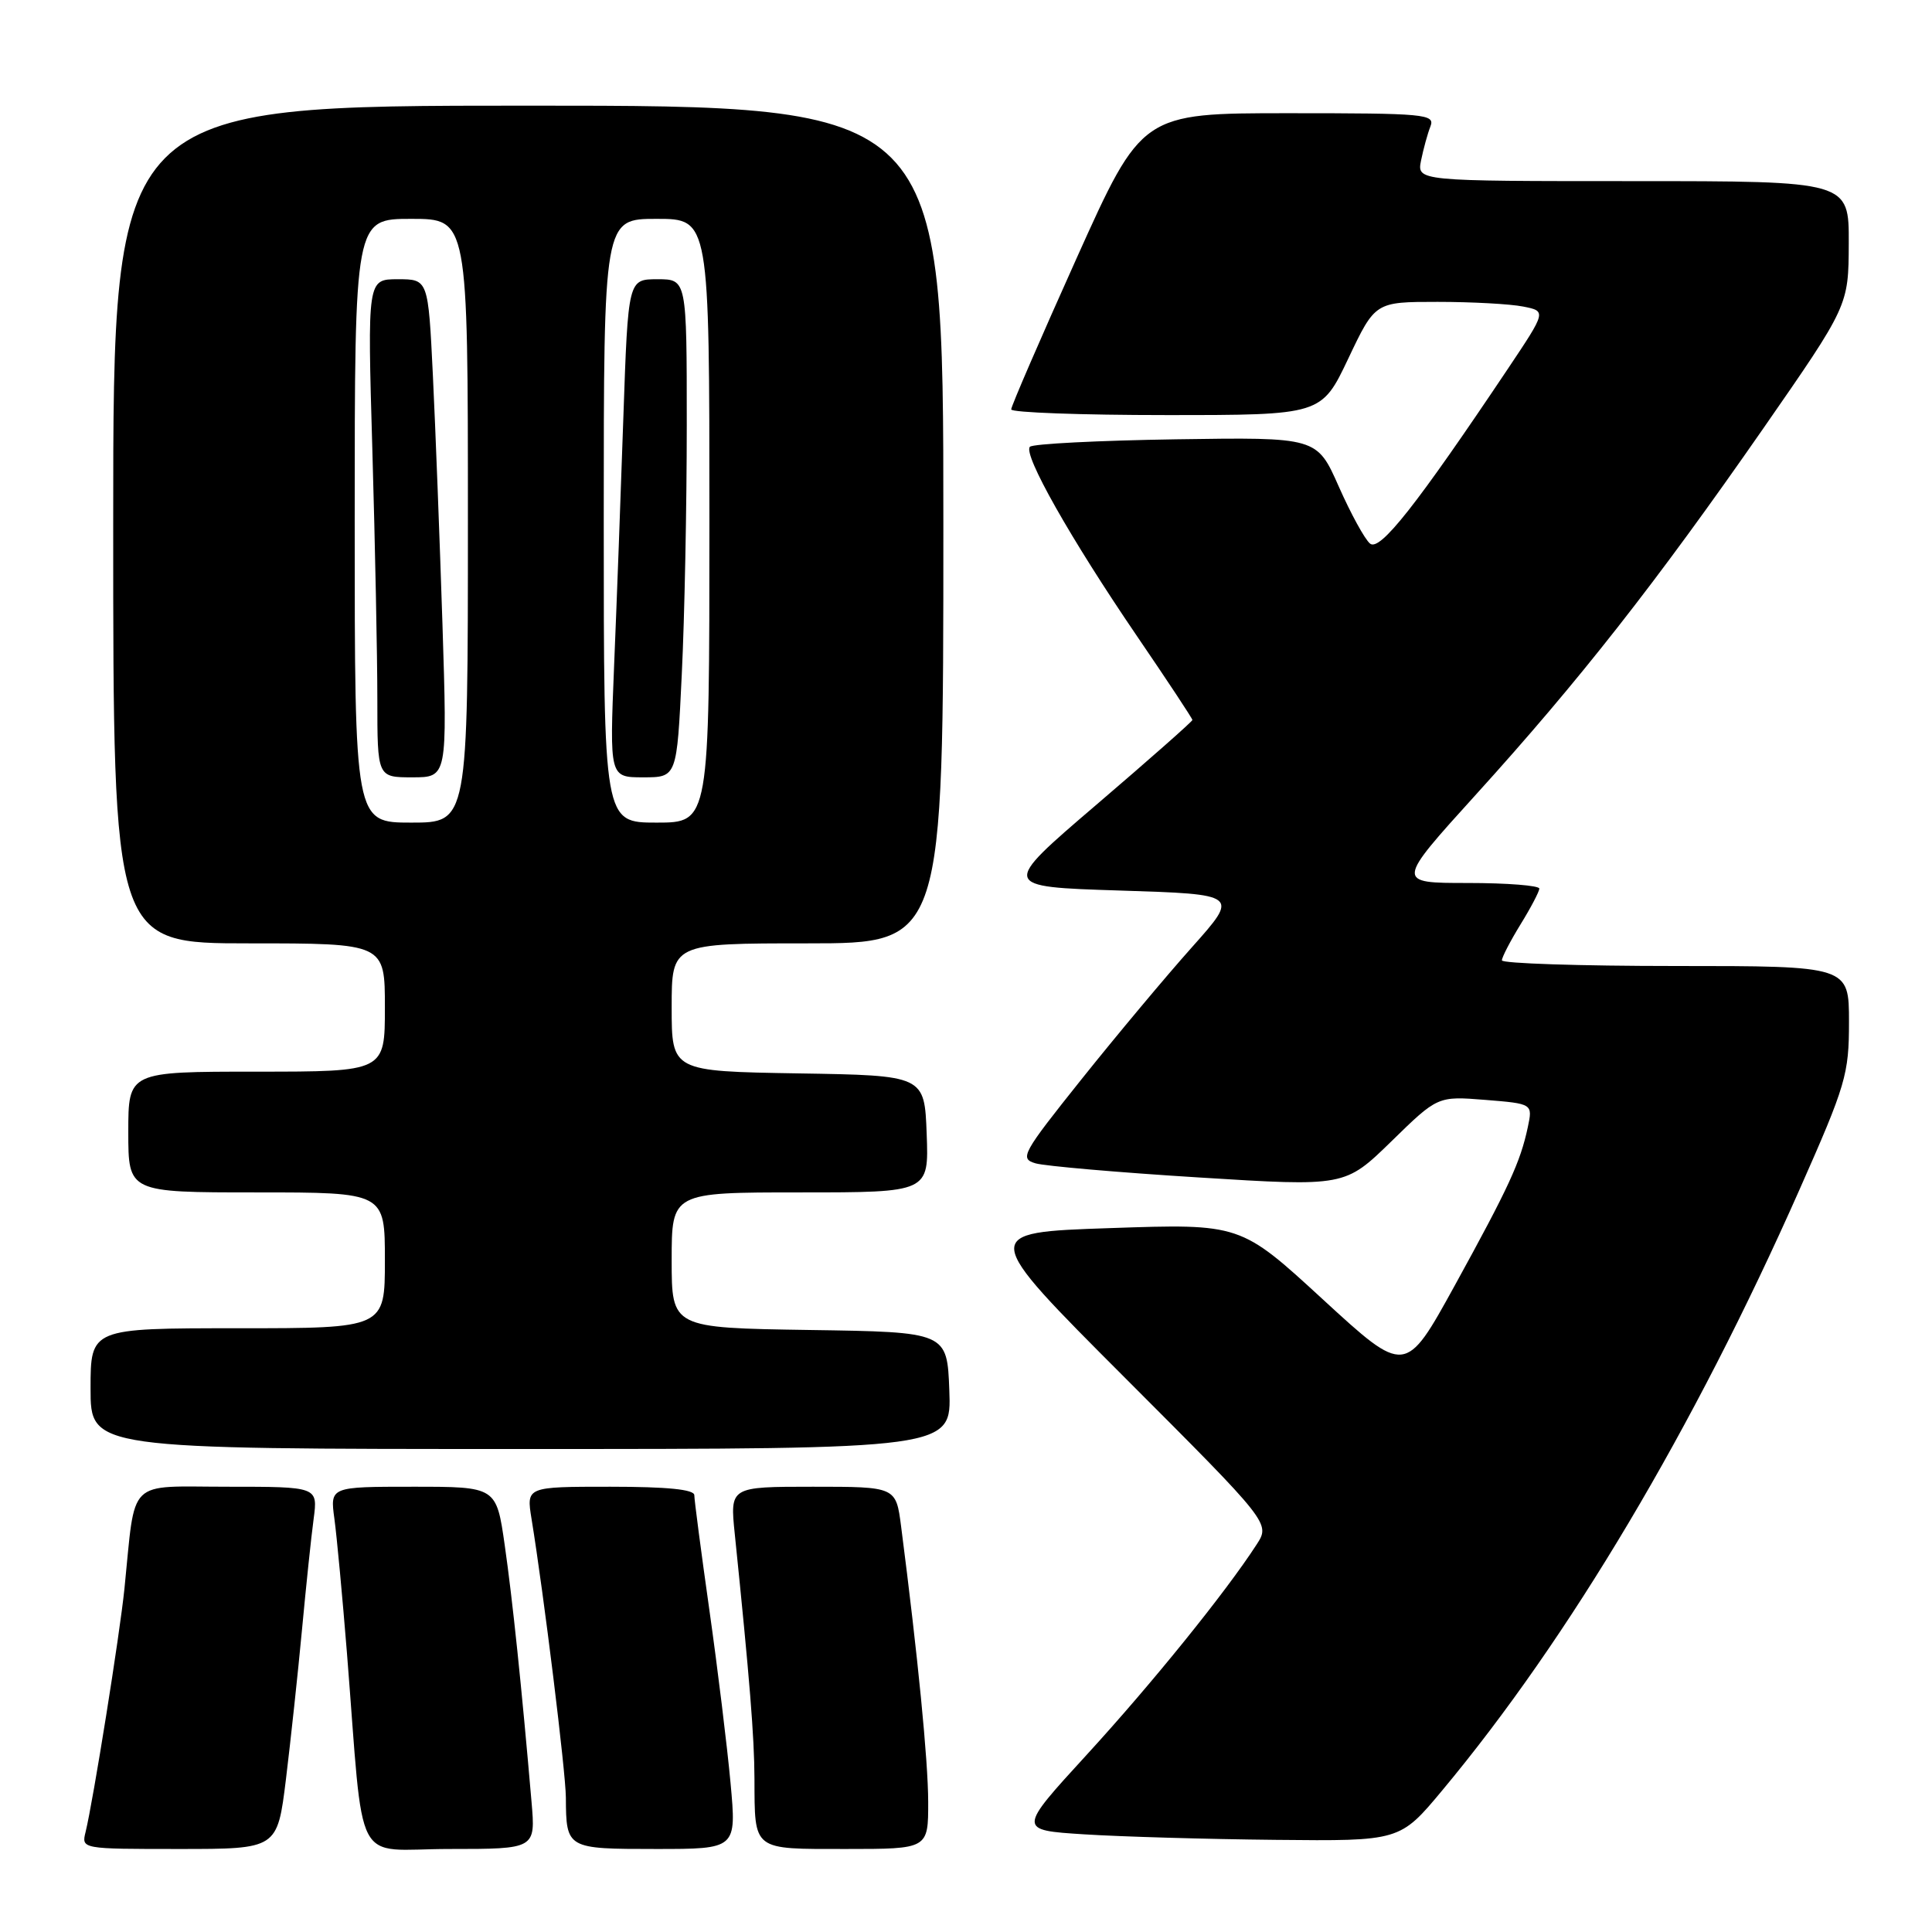 <?xml version="1.0" encoding="UTF-8" standalone="no"?>
<!DOCTYPE svg PUBLIC "-//W3C//DTD SVG 1.1//EN" "http://www.w3.org/Graphics/SVG/1.1/DTD/svg11.dtd" >
<svg xmlns="http://www.w3.org/2000/svg" xmlns:xlink="http://www.w3.org/1999/xlink" version="1.1" viewBox="0 0 256 256">
 <g >
 <path fill="currentColor"
d=" M 37.89 235.75 C 38.51 230.66 39.47 221.78 40.01 216.00 C 40.55 210.22 41.24 203.59 41.56 201.25 C 42.12 197.00 42.12 197.00 30.15 197.00 C 16.65 197.00 18.00 195.66 16.49 210.50 C 15.87 216.60 12.34 238.66 11.34 242.75 C 10.78 245.00 10.81 245.00 23.77 245.00 C 36.75 245.00 36.75 245.00 37.89 235.75 Z  M 70.43 238.75 C 69.13 223.60 67.91 211.94 66.88 204.75 C 65.77 197.00 65.77 197.00 54.75 197.00 C 43.73 197.00 43.73 197.00 44.31 201.25 C 44.63 203.59 45.37 211.57 45.97 219.00 C 48.30 248.25 46.60 245.00 59.56 245.00 C 70.97 245.00 70.97 245.00 70.43 238.75 Z  M 96.80 236.25 C 96.36 231.44 95.10 221.14 94.00 213.37 C 92.90 205.60 92.00 198.74 92.00 198.12 C 92.00 197.36 88.42 197.00 80.87 197.00 C 69.74 197.00 69.74 197.00 70.43 201.25 C 72.07 211.32 74.96 234.80 74.98 238.17 C 75.02 244.97 75.07 245.00 86.91 245.00 C 97.60 245.00 97.60 245.00 96.80 236.25 Z  M 122.99 238.75 C 122.98 233.29 121.62 219.44 119.40 202.25 C 118.72 197.00 118.72 197.00 107.72 197.00 C 96.72 197.00 96.72 197.00 97.36 203.25 C 99.34 222.55 99.95 230.13 99.97 235.67 C 100.01 245.31 99.61 245.00 112.11 245.00 C 123.00 245.00 123.00 245.00 122.99 238.75 Z  M 191.11 237.23 C 207.93 217.05 224.42 189.31 238.43 157.66 C 244.60 143.73 245.00 142.36 245.00 135.41 C 245.00 128.00 245.00 128.00 222.00 128.00 C 209.35 128.00 199.00 127.66 199.01 127.25 C 199.01 126.84 200.12 124.70 201.47 122.50 C 202.83 120.30 203.95 118.16 203.97 117.75 C 203.99 117.34 199.71 117.00 194.47 117.00 C 184.95 117.00 184.95 117.00 195.60 105.25 C 209.24 90.21 219.43 77.22 233.61 56.82 C 244.94 40.50 244.94 40.50 244.97 32.25 C 245.00 24.00 245.00 24.00 216.38 24.00 C 187.75 24.00 187.75 24.00 188.30 21.25 C 188.61 19.74 189.16 17.71 189.54 16.75 C 190.17 15.12 188.88 15.00 170.75 15.00 C 151.30 15.00 151.30 15.00 142.64 34.25 C 137.88 44.84 133.98 53.84 133.99 54.25 C 134.00 54.66 143.25 55.00 154.55 55.00 C 175.10 55.00 175.10 55.00 178.66 47.50 C 182.22 40.00 182.22 40.00 190.49 40.00 C 195.03 40.00 200.13 40.28 201.83 40.62 C 204.91 41.23 204.91 41.23 199.80 48.87 C 187.69 66.95 182.84 73.11 181.54 72.03 C 180.84 71.46 178.98 68.05 177.39 64.46 C 174.50 57.93 174.50 57.93 155.83 58.21 C 145.56 58.37 136.85 58.81 136.47 59.20 C 135.51 60.16 141.86 71.39 150.65 84.28 C 154.69 90.20 158.00 95.21 158.00 95.40 C 158.00 95.59 152.28 100.64 145.29 106.62 C 132.57 117.50 132.57 117.50 148.38 118.00 C 164.19 118.50 164.19 118.50 157.95 125.50 C 154.51 129.35 147.93 137.22 143.32 142.99 C 135.42 152.88 135.07 153.52 137.22 154.15 C 138.47 154.51 148.21 155.36 158.86 156.02 C 178.21 157.23 178.21 157.23 184.36 151.24 C 190.50 145.24 190.50 145.24 196.80 145.74 C 203.10 146.25 203.10 146.25 202.44 149.37 C 201.45 154.01 199.94 157.28 192.75 170.36 C 186.22 182.22 186.22 182.22 175.29 172.18 C 164.37 162.14 164.37 162.14 147.10 162.73 C 129.83 163.31 129.83 163.31 149.08 182.58 C 168.33 201.85 168.33 201.85 166.50 204.67 C 162.38 211.03 152.63 223.09 144.01 232.50 C 134.85 242.50 134.85 242.50 143.68 243.06 C 148.53 243.37 159.93 243.70 169.00 243.79 C 185.50 243.96 185.50 243.96 191.11 237.23 Z  M 125.79 184.25 C 125.50 176.50 125.50 176.50 107.25 176.23 C 89.00 175.95 89.00 175.95 89.00 166.98 C 89.00 158.00 89.00 158.00 106.04 158.00 C 123.08 158.00 123.08 158.00 122.79 150.25 C 122.50 142.50 122.50 142.50 105.75 142.23 C 89.00 141.95 89.00 141.95 89.00 133.48 C 89.00 125.00 89.00 125.00 107.00 125.00 C 125.00 125.00 125.00 125.00 125.00 69.50 C 125.00 14.00 125.00 14.00 70.00 14.00 C 15.00 14.00 15.00 14.00 15.00 69.50 C 15.00 125.00 15.00 125.00 33.00 125.00 C 51.00 125.00 51.00 125.00 51.00 133.50 C 51.00 142.00 51.00 142.00 34.00 142.00 C 17.00 142.00 17.00 142.00 17.00 150.00 C 17.00 158.00 17.00 158.00 34.00 158.00 C 51.00 158.00 51.00 158.00 51.00 167.00 C 51.00 176.00 51.00 176.00 31.50 176.00 C 12.00 176.00 12.00 176.00 12.00 184.00 C 12.00 192.00 12.00 192.00 69.04 192.00 C 126.08 192.00 126.08 192.00 125.79 184.25 Z  M 47.00 69.00 C 47.00 29.00 47.00 29.00 54.50 29.00 C 62.00 29.00 62.00 29.00 62.00 69.00 C 62.00 109.00 62.00 109.00 54.50 109.00 C 47.00 109.00 47.00 109.00 47.00 69.00 Z  M 58.63 82.75 C 58.27 71.61 57.70 56.76 57.36 49.75 C 56.74 37.00 56.74 37.00 52.71 37.00 C 48.68 37.00 48.68 37.00 49.34 59.66 C 49.70 72.13 50.00 86.98 50.00 92.66 C 50.00 103.00 50.00 103.00 54.64 103.00 C 59.27 103.00 59.27 103.00 58.63 82.75 Z  M 80.00 69.00 C 80.00 29.00 80.00 29.00 87.00 29.00 C 94.00 29.00 94.00 29.00 94.00 69.00 C 94.00 109.00 94.00 109.00 87.00 109.00 C 80.00 109.00 80.00 109.00 80.00 69.00 Z  M 90.34 89.34 C 90.71 81.83 91.00 66.98 91.00 56.34 C 91.00 37.00 91.00 37.00 87.12 37.00 C 83.23 37.00 83.23 37.00 82.60 55.25 C 82.26 65.29 81.71 80.14 81.37 88.25 C 80.77 103.00 80.77 103.00 85.23 103.00 C 89.69 103.00 89.69 103.00 90.34 89.34 Z "/>
</g>
</svg>